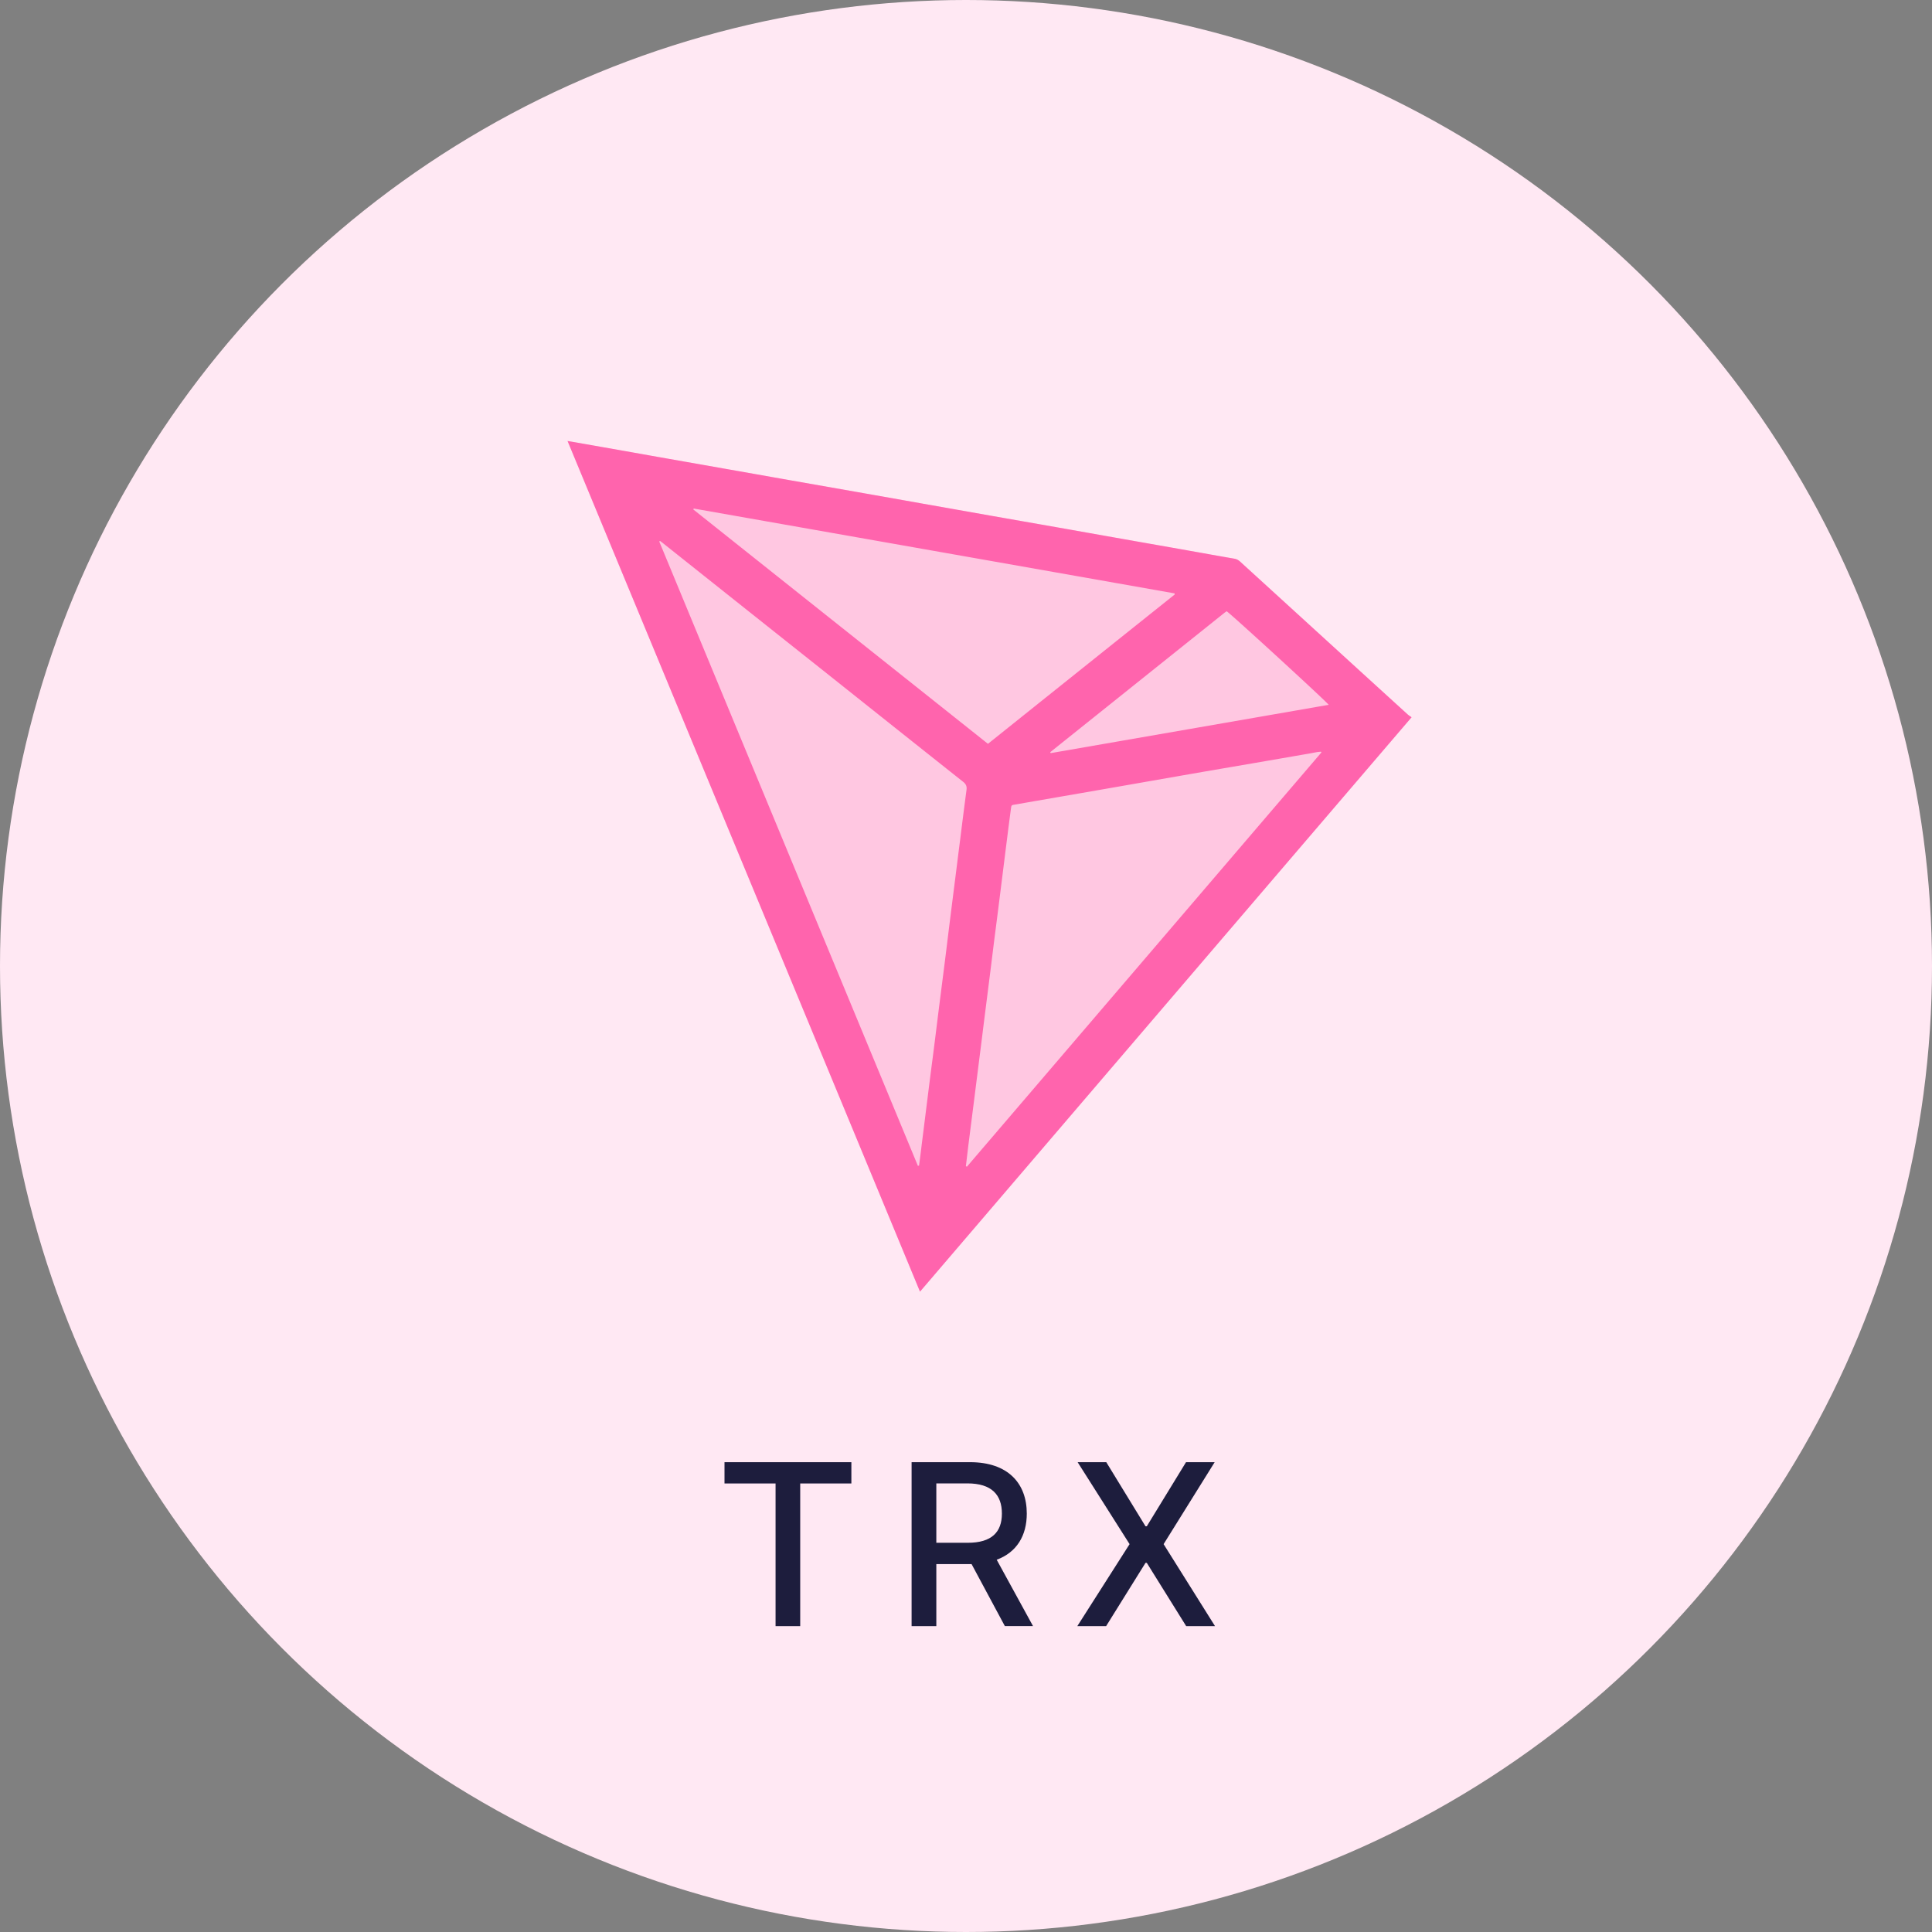 <svg width="100" height="100" fill="none" xmlns="http://www.w3.org/2000/svg"><rect width="100%" height="100%" fill="#808080" stroke="none"/><circle cx="50" cy="50" r="50" fill="#FFE8F3"/><path opacity=".25" d="M29.377 22.827c.32.053.593.1.872.15 1.155.205 2.31.406 3.46.612 1.233.219 2.466.434 3.699.653 1.147.2 2.298.407 3.443.608l3.444.605c1.155.205 2.31.407 3.46.613l3.486.617c1.145.202 2.297.403 3.442.604 1.147.202 2.292.408 3.443.61 1.155.205 2.31.406 3.467.612.765.136 1.533.276 2.3.407.12.022.201.07.283.14 2.065 1.884 4.13 3.767 6.192 5.65l2.494 2.272c.059.053.127.092.201.145-8.494 9.923-16.956 19.81-25.444 29.73-6.082-14.688-12.156-29.34-18.242-44.028z" fill="#FF64AD"/><path d="M29.377 22.827c.32.053.593.1.872.15 1.155.205 2.31.406 3.46.612 1.233.219 2.466.434 3.699.653 1.147.2 2.298.407 3.443.608l3.444.605c1.155.205 2.31.407 3.46.613l3.486.617c1.145.202 2.297.403 3.442.604 1.147.202 2.292.408 3.443.61 1.155.205 2.31.406 3.467.612.765.136 1.533.276 2.3.407.12.022.201.07.283.14 2.065 1.884 4.13 3.767 6.192 5.65l2.494 2.272c.059.053.127.092.201.145-8.494 9.923-16.956 19.81-25.444 29.73-6.082-14.688-12.156-29.34-18.242-44.028zM47.51 60.343l.06-.013c.046-.346.092-.692.132-1.043.096-.748.188-1.502.283-2.25.096-.767.191-1.529.292-2.295.097-.744.188-1.489.28-2.229.094-.749.191-1.502.286-2.25.097-.75.188-1.503.28-2.252.094-.757.191-1.515.286-2.272.097-.75.188-1.502.285-2.251.108-.867.218-1.739.333-2.606.022-.175-.02-.289-.17-.412-2.36-1.87-4.712-3.744-7.067-5.618a8394.038 8394.038 0 01-8.449-6.717c-.059-.049-.12-.092-.178-.136-.014.009-.027.022-.04.03 4.46 10.773 8.927 21.546 13.387 32.314zm2.484.017a.212.212 0 01.051.03c6.118-7.146 12.233-14.292 18.352-21.444-.01-.012-.015-.026-.022-.039-.078.009-.156.013-.234.027-.192.035-.388.074-.58.105-1.735.302-3.475.6-5.21.897-1.817.315-3.631.635-5.443.95-1.457.254-2.914.504-4.37.758-.183.03-.187.03-.21.201-.073.544-.142 1.082-.21 1.625-.095.745-.186 1.49-.28 2.23-.095.765-.191 1.527-.29 2.294-.097.744-.188 1.489-.28 2.229-.096.757-.191 1.515-.288 2.272-.095.75-.186 1.503-.283 2.251l-.287 2.273-.292 2.295-.124 1.046zm10.81-29.59c0-.017-.006-.039-.006-.056-8.297-1.467-16.593-2.93-24.89-4.392-.01.017-.015.03-.022.048 5.077 4.042 10.16 8.08 15.25 12.13 3.229-2.584 6.448-5.159 9.668-7.73zm2.69.868c-.056.04-.102.066-.147.105l-8.982 7.186a.015.015 0 000 .017c0 .005.004.01.023.035 4.784-.831 9.584-1.663 14.384-2.5-.097-.153-4.882-4.545-5.279-4.843z" fill="#FF64AD"/><path d="M37.5 76.784h2.643v7.383h1.276v-7.383h2.648v-1.102H37.5v1.102zm9.684 7.383h1.28v-3.211h1.824l1.723 3.21h1.458l-1.88-3.434c1.04-.385 1.557-1.251 1.557-2.39 0-1.562-.97-2.66-2.937-2.66h-3.025v8.485zm1.28-4.313V76.78h1.608c1.264 0 1.786.6 1.786 1.562 0 .957-.522 1.512-1.77 1.512h-1.623zm8.797-4.172h-1.483l2.689 4.242-2.705 4.243h1.491l2.038-3.273h.067l2.038 3.273h1.492l-2.66-4.243 2.643-4.242h-1.483L59.358 79h-.067l-2.03-3.318z" fill="#1D1D3D"/></svg>